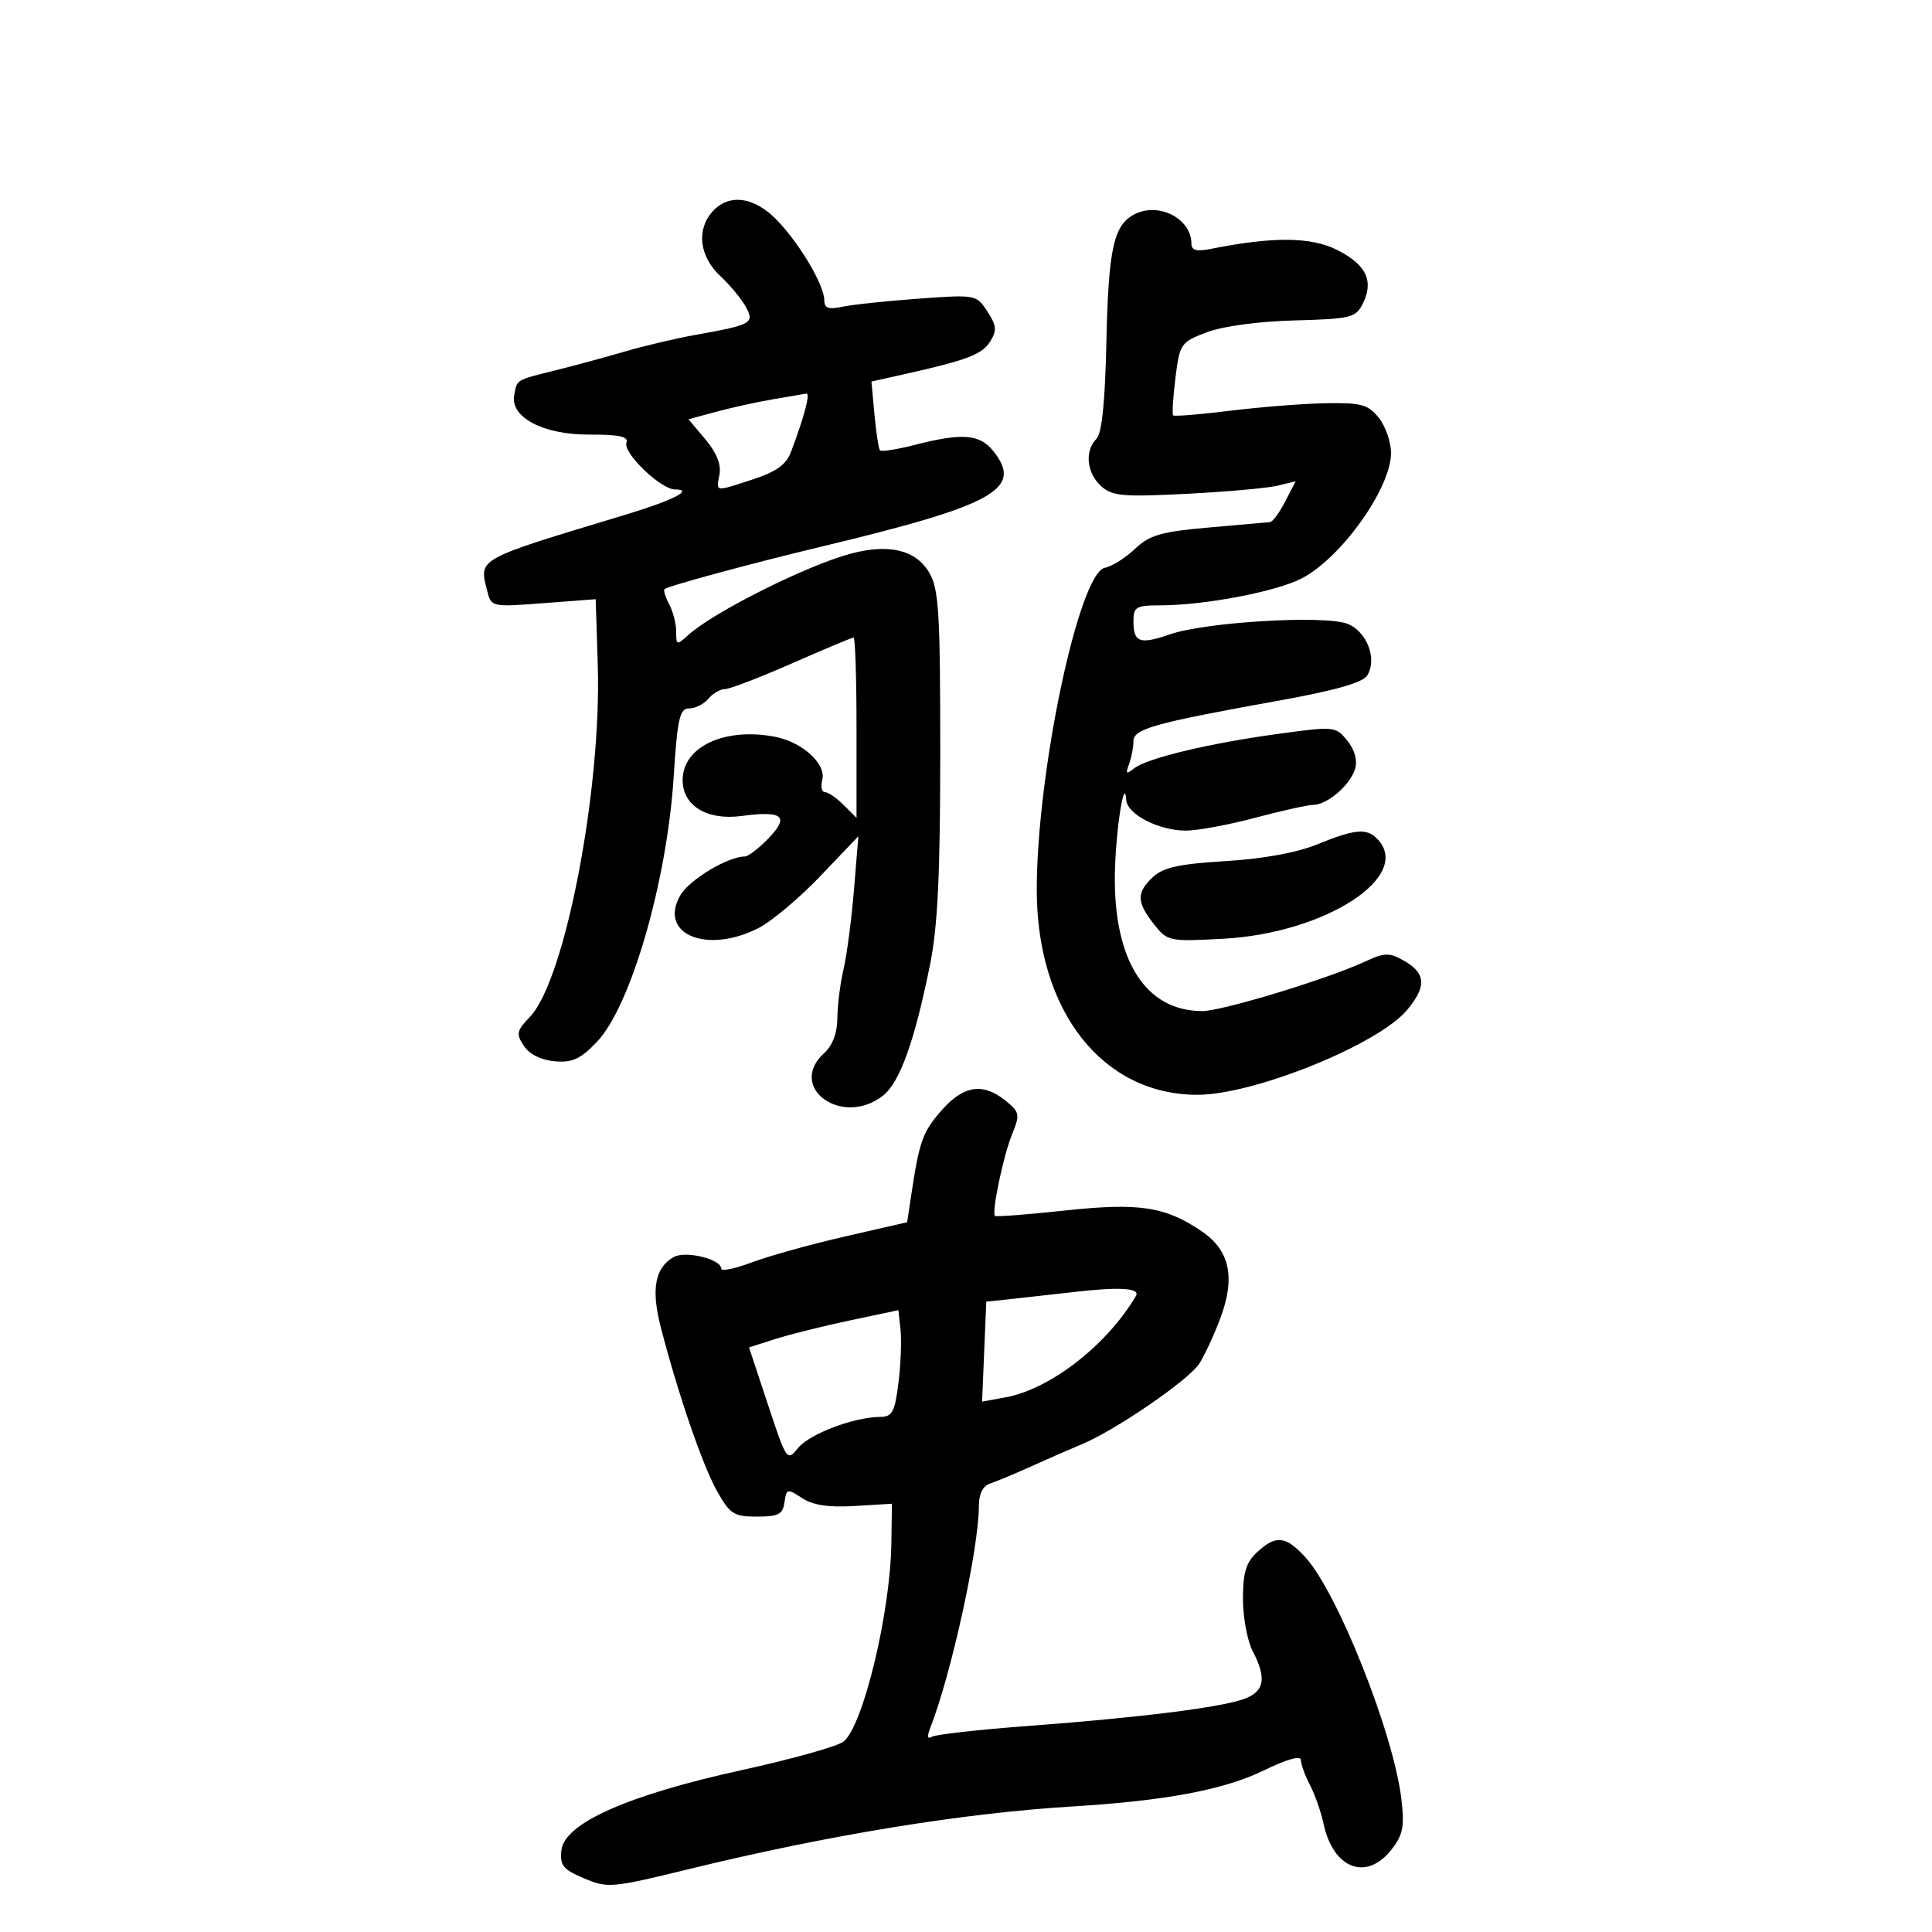 <svg xmlns="http://www.w3.org/2000/svg" width="300" height="300" viewBox="0 0 300 300" version="1.1">
	<path d="M 110.655 32.829 C 108.101 35.650, 108.591 39.815, 111.834 42.849 C 113.392 44.307, 115.192 46.482, 115.833 47.683 C 117.175 50.196, 116.722 50.442, 107.847 52.029 C 104.906 52.555, 100.025 53.708, 97 54.592 C 93.975 55.476, 89.093 56.799, 86.150 57.532 C 80.040 59.056, 80.302 58.896, 79.845 61.366 C 79.210 64.799, 84.342 67.502, 91.456 67.483 C 96.136 67.470, 97.634 67.791, 97.273 68.732 C 96.677 70.284, 102.601 76, 104.806 76 C 107.852 76, 104.513 77.695, 97 79.964 C 73.834 86.959, 74.375 86.661, 75.644 91.716 C 76.283 94.263, 76.318 94.271, 84.393 93.659 L 92.500 93.044 92.820 103.258 C 93.427 122.654, 87.716 152.270, 82.282 157.905 C 80.216 160.047, 80.114 160.540, 81.345 162.405 C 82.203 163.705, 84.017 164.612, 86.123 164.796 C 88.867 165.035, 90.124 164.460, 92.675 161.796 C 97.930 156.309, 103.552 136.948, 104.601 120.730 C 105.198 111.491, 105.535 110, 107.025 110 C 107.976 110, 109.315 109.325, 110 108.500 C 110.685 107.675, 111.845 107, 112.578 107 C 113.311 107, 118.001 105.200, 123 103 C 127.999 100.800, 132.295 99, 132.545 99 C 132.795 99, 133 105.300, 133 113 L 133 127 131 125 C 129.900 123.900, 128.592 123, 128.094 123 C 127.595 123, 127.409 122.153, 127.679 121.119 C 128.334 118.615, 124.569 115.197, 120.269 114.391 C 112.456 112.925, 106 115.975, 106 121.132 C 106 125.118, 109.785 127.426, 115.144 126.707 C 121.535 125.850, 122.628 126.735, 119.375 130.131 C 117.863 131.709, 116.186 133, 115.649 133 C 113.048 133, 107.101 136.559, 105.678 138.967 C 102.105 145.017, 109.696 148.238, 117.790 144.105 C 119.830 143.063, 124.152 139.429, 127.394 136.029 L 133.287 129.847 132.604 138.174 C 132.227 142.753, 131.498 148.300, 130.984 150.500 C 130.469 152.700, 130.037 156.118, 130.024 158.095 C 130.009 160.397, 129.281 162.341, 128 163.500 C 122.113 168.828, 130.769 175.116, 137.116 170.123 C 139.732 168.066, 142.009 161.714, 144.430 149.722 C 145.608 143.884, 146 135.688, 146 116.876 C 146 95.007, 145.781 91.439, 144.288 88.910 C 142.199 85.374, 138.018 84.379, 132.026 85.993 C 125.212 87.828, 110.830 95.034, 106.920 98.572 C 105.081 100.236, 105 100.216, 105 98.089 C 105 96.868, 104.514 94.960, 103.919 93.849 C 103.324 92.738, 102.994 91.673, 103.184 91.483 C 103.655 91.011, 116.546 87.517, 127.500 84.891 C 154.511 78.417, 158.991 75.915, 154.190 69.986 C 152.106 67.413, 149.385 67.204, 142.145 69.059 C 139.335 69.780, 136.860 70.173, 136.646 69.934 C 136.432 69.696, 136.046 67.193, 135.787 64.374 L 135.317 59.247 140.489 58.090 C 150.219 55.912, 152.501 55.039, 153.766 53.009 C 154.820 51.316, 154.745 50.540, 153.311 48.351 C 151.603 45.746, 151.520 45.730, 142.545 46.385 C 137.570 46.748, 132.262 47.313, 130.750 47.639 C 128.656 48.091, 128 47.855, 128 46.647 C 128 44.319, 124.272 37.978, 120.712 34.250 C 117.174 30.546, 113.226 29.988, 110.655 32.829 M 176.321 33.199 C 172.935 34.820, 172.119 38.428, 171.798 53.201 C 171.596 62.475, 171.096 67.306, 170.250 68.151 C 168.396 70.004, 168.734 73.449, 170.969 75.472 C 172.700 77.039, 174.300 77.185, 184.219 76.682 C 190.424 76.367, 196.780 75.799, 198.345 75.420 L 201.191 74.730 199.570 77.865 C 198.678 79.589, 197.623 81.032, 197.224 81.071 C 196.826 81.110, 192.550 81.488, 187.722 81.911 C 180.271 82.563, 178.532 83.067, 176.222 85.243 C 174.725 86.652, 172.642 87.962, 171.592 88.153 C 167.540 88.890, 160.964 119.971, 160.990 138.265 C 161.017 157.027, 171.213 170, 185.931 170 C 194.703 170, 213.952 162.222, 218.471 156.852 C 221.566 153.174, 221.424 151.095, 217.944 149.142 C 215.716 147.892, 214.976 147.914, 211.951 149.321 C 206.164 152.013, 189.759 157, 186.692 157 C 177.888 157, 172.895 149.150, 173.118 135.661 C 173.227 129.113, 174.604 120.178, 174.882 124.224 C 175.036 126.469, 180.011 129.006, 184.200 128.976 C 186.015 128.964, 190.845 128.064, 194.932 126.976 C 199.020 125.889, 203.070 124.990, 203.932 124.978 C 206.133 124.947, 209.668 121.900, 210.417 119.389 C 210.814 118.057, 210.369 116.442, 209.209 115.010 C 207.402 112.779, 207.222 112.761, 198.436 113.960 C 187.705 115.423, 178.032 117.749, 176.063 119.339 C 174.889 120.288, 174.751 120.165, 175.313 118.668 C 175.691 117.661, 176 116.062, 176 115.116 C 176 113.163, 179.101 112.298, 198.893 108.732 C 207.298 107.218, 211.609 105.987, 212.290 104.905 C 213.900 102.347, 212.262 98.054, 209.222 96.862 C 205.718 95.488, 187.257 96.577, 181.722 98.484 C 176.964 100.123, 176 99.779, 176 96.441 C 176 94.254, 176.422 94, 180.058 94 C 187.021 94, 198.164 91.882, 202.160 89.800 C 208.296 86.601, 215.990 75.792, 215.996 70.361 C 215.998 68.634, 215.139 66.159, 214.086 64.861 C 212.417 62.801, 211.364 62.515, 205.836 62.615 C 202.351 62.678, 195.675 63.203, 191 63.782 C 186.325 64.361, 182.351 64.684, 182.168 64.501 C 181.985 64.318, 182.144 61.699, 182.521 58.681 C 183.184 53.369, 183.340 53.142, 187.369 51.603 C 189.845 50.658, 195.361 49.910, 200.988 49.757 C 209.772 49.518, 210.527 49.334, 211.607 47.166 C 213.361 43.640, 212.178 41.132, 207.679 38.836 C 203.615 36.763, 197.705 36.709, 187.971 38.656 C 185.781 39.094, 185 38.873, 185 37.816 C 185 34.016, 180.080 31.398, 176.321 33.199 M 120 62.005 C 117.525 62.429, 113.567 63.299, 111.204 63.939 L 106.908 65.102 109.537 68.226 C 111.258 70.272, 112.013 72.153, 111.722 73.675 C 111.194 76.438, 110.907 76.398, 116.977 74.413 C 120.564 73.239, 122.090 72.131, 122.829 70.163 C 124.948 64.517, 125.868 61.005, 125.198 61.118 C 124.814 61.182, 122.475 61.582, 120 62.005 M 204.500 131.127 C 201.342 132.412, 196.109 133.365, 190.295 133.714 C 183.150 134.144, 180.632 134.694, 179.045 136.173 C 176.447 138.593, 176.471 140.057, 179.163 143.480 C 181.282 146.174, 181.497 146.220, 189.913 145.770 C 205.856 144.918, 219.575 135.975, 213.800 130.200 C 212.165 128.565, 210.357 128.745, 204.500 131.127 M 146.199 172.426 C 143.258 175.775, 142.757 177.181, 141.484 185.643 L 140.860 189.786 131.180 192.008 C 125.856 193.230, 119.362 195.035, 116.750 196.019 C 114.138 197.003, 112 197.445, 112 197.002 C 112 195.521, 106.459 194.164, 104.619 195.193 C 101.704 196.824, 101.080 200.178, 102.597 206.060 C 105.239 216.309, 109.076 227.501, 111.320 231.500 C 113.349 235.118, 113.943 235.500, 117.532 235.500 C 120.875 235.500, 121.550 235.149, 121.817 233.271 C 122.118 231.153, 122.254 231.121, 124.543 232.620 C 126.237 233.730, 128.667 234.095, 132.726 233.849 L 138.500 233.500 138.410 239.642 C 138.251 250.399, 134.080 267.781, 131.027 270.407 C 130.187 271.130, 123.059 273.133, 115.187 274.858 C 97.504 278.734, 87.664 283.099, 87.181 287.282 C 86.908 289.654, 87.403 290.274, 90.681 291.664 C 94.356 293.222, 94.971 293.168, 107 290.228 C 128.610 284.947, 149.397 281.552, 166.500 280.508 C 181.006 279.623, 190.107 277.910, 196.250 274.910 C 199.832 273.161, 202.002 272.554, 202.006 273.301 C 202.010 273.960, 202.642 275.707, 203.412 277.183 C 204.182 278.658, 205.129 281.358, 205.517 283.183 C 207.002 290.164, 212.150 292.156, 216.029 287.250 C 217.854 284.941, 218.108 283.680, 217.609 279.385 C 216.426 269.211, 207.658 247.160, 202.642 241.748 C 199.601 238.467, 198.103 238.324, 195.189 241.039 C 193.476 242.635, 193.001 244.211, 193.006 248.289 C 193.010 251.155, 193.685 254.789, 194.506 256.364 C 196.707 260.584, 196.362 262.622, 193.250 263.787 C 189.693 265.119, 177.050 266.706, 159.618 268.008 C 151.983 268.578, 145.269 269.333, 144.698 269.686 C 144.031 270.099, 143.928 269.644, 144.411 268.414 C 147.719 259.980, 152 240.442, 152 233.776 C 152 231.959, 152.630 230.730, 153.750 230.360 C 154.713 230.043, 157.525 228.870, 160 227.752 C 162.475 226.635, 166.075 225.062, 168 224.256 C 173.295 222.038, 184.581 214.293, 186.224 211.749 C 187.023 210.512, 188.478 207.382, 189.458 204.793 C 191.873 198.409, 190.988 194.181, 186.612 191.202 C 180.937 187.339, 176.890 186.728, 165.280 187.978 C 159.502 188.600, 154.649 188.972, 154.496 188.804 C 153.962 188.224, 155.793 179.483, 157.143 176.163 C 158.412 173.042, 158.347 172.702, 156.139 170.913 C 152.630 168.069, 149.622 168.527, 146.199 172.426 M 166.500 200.653 C 164.850 200.848, 161.171 201.259, 158.324 201.566 L 153.148 202.125 152.824 209.885 L 152.500 217.645 156.153 216.975 C 163.098 215.700, 171.875 208.876, 176.380 201.250 C 177.124 199.990, 173.820 199.790, 166.500 200.653 M 132 205.028 C 127.875 205.898, 122.657 207.199, 120.404 207.917 L 116.308 209.224 119.248 218.107 C 122.148 226.865, 122.213 226.959, 123.939 224.827 C 125.697 222.656, 132.613 220.044, 136.678 220.015 C 138.553 220.002, 138.947 219.269, 139.511 214.750 C 139.871 211.863, 140.016 208.138, 139.833 206.473 L 139.500 203.445 132 205.028" stroke="none" fill="black" fill-rule="evenodd"/>
</svg>